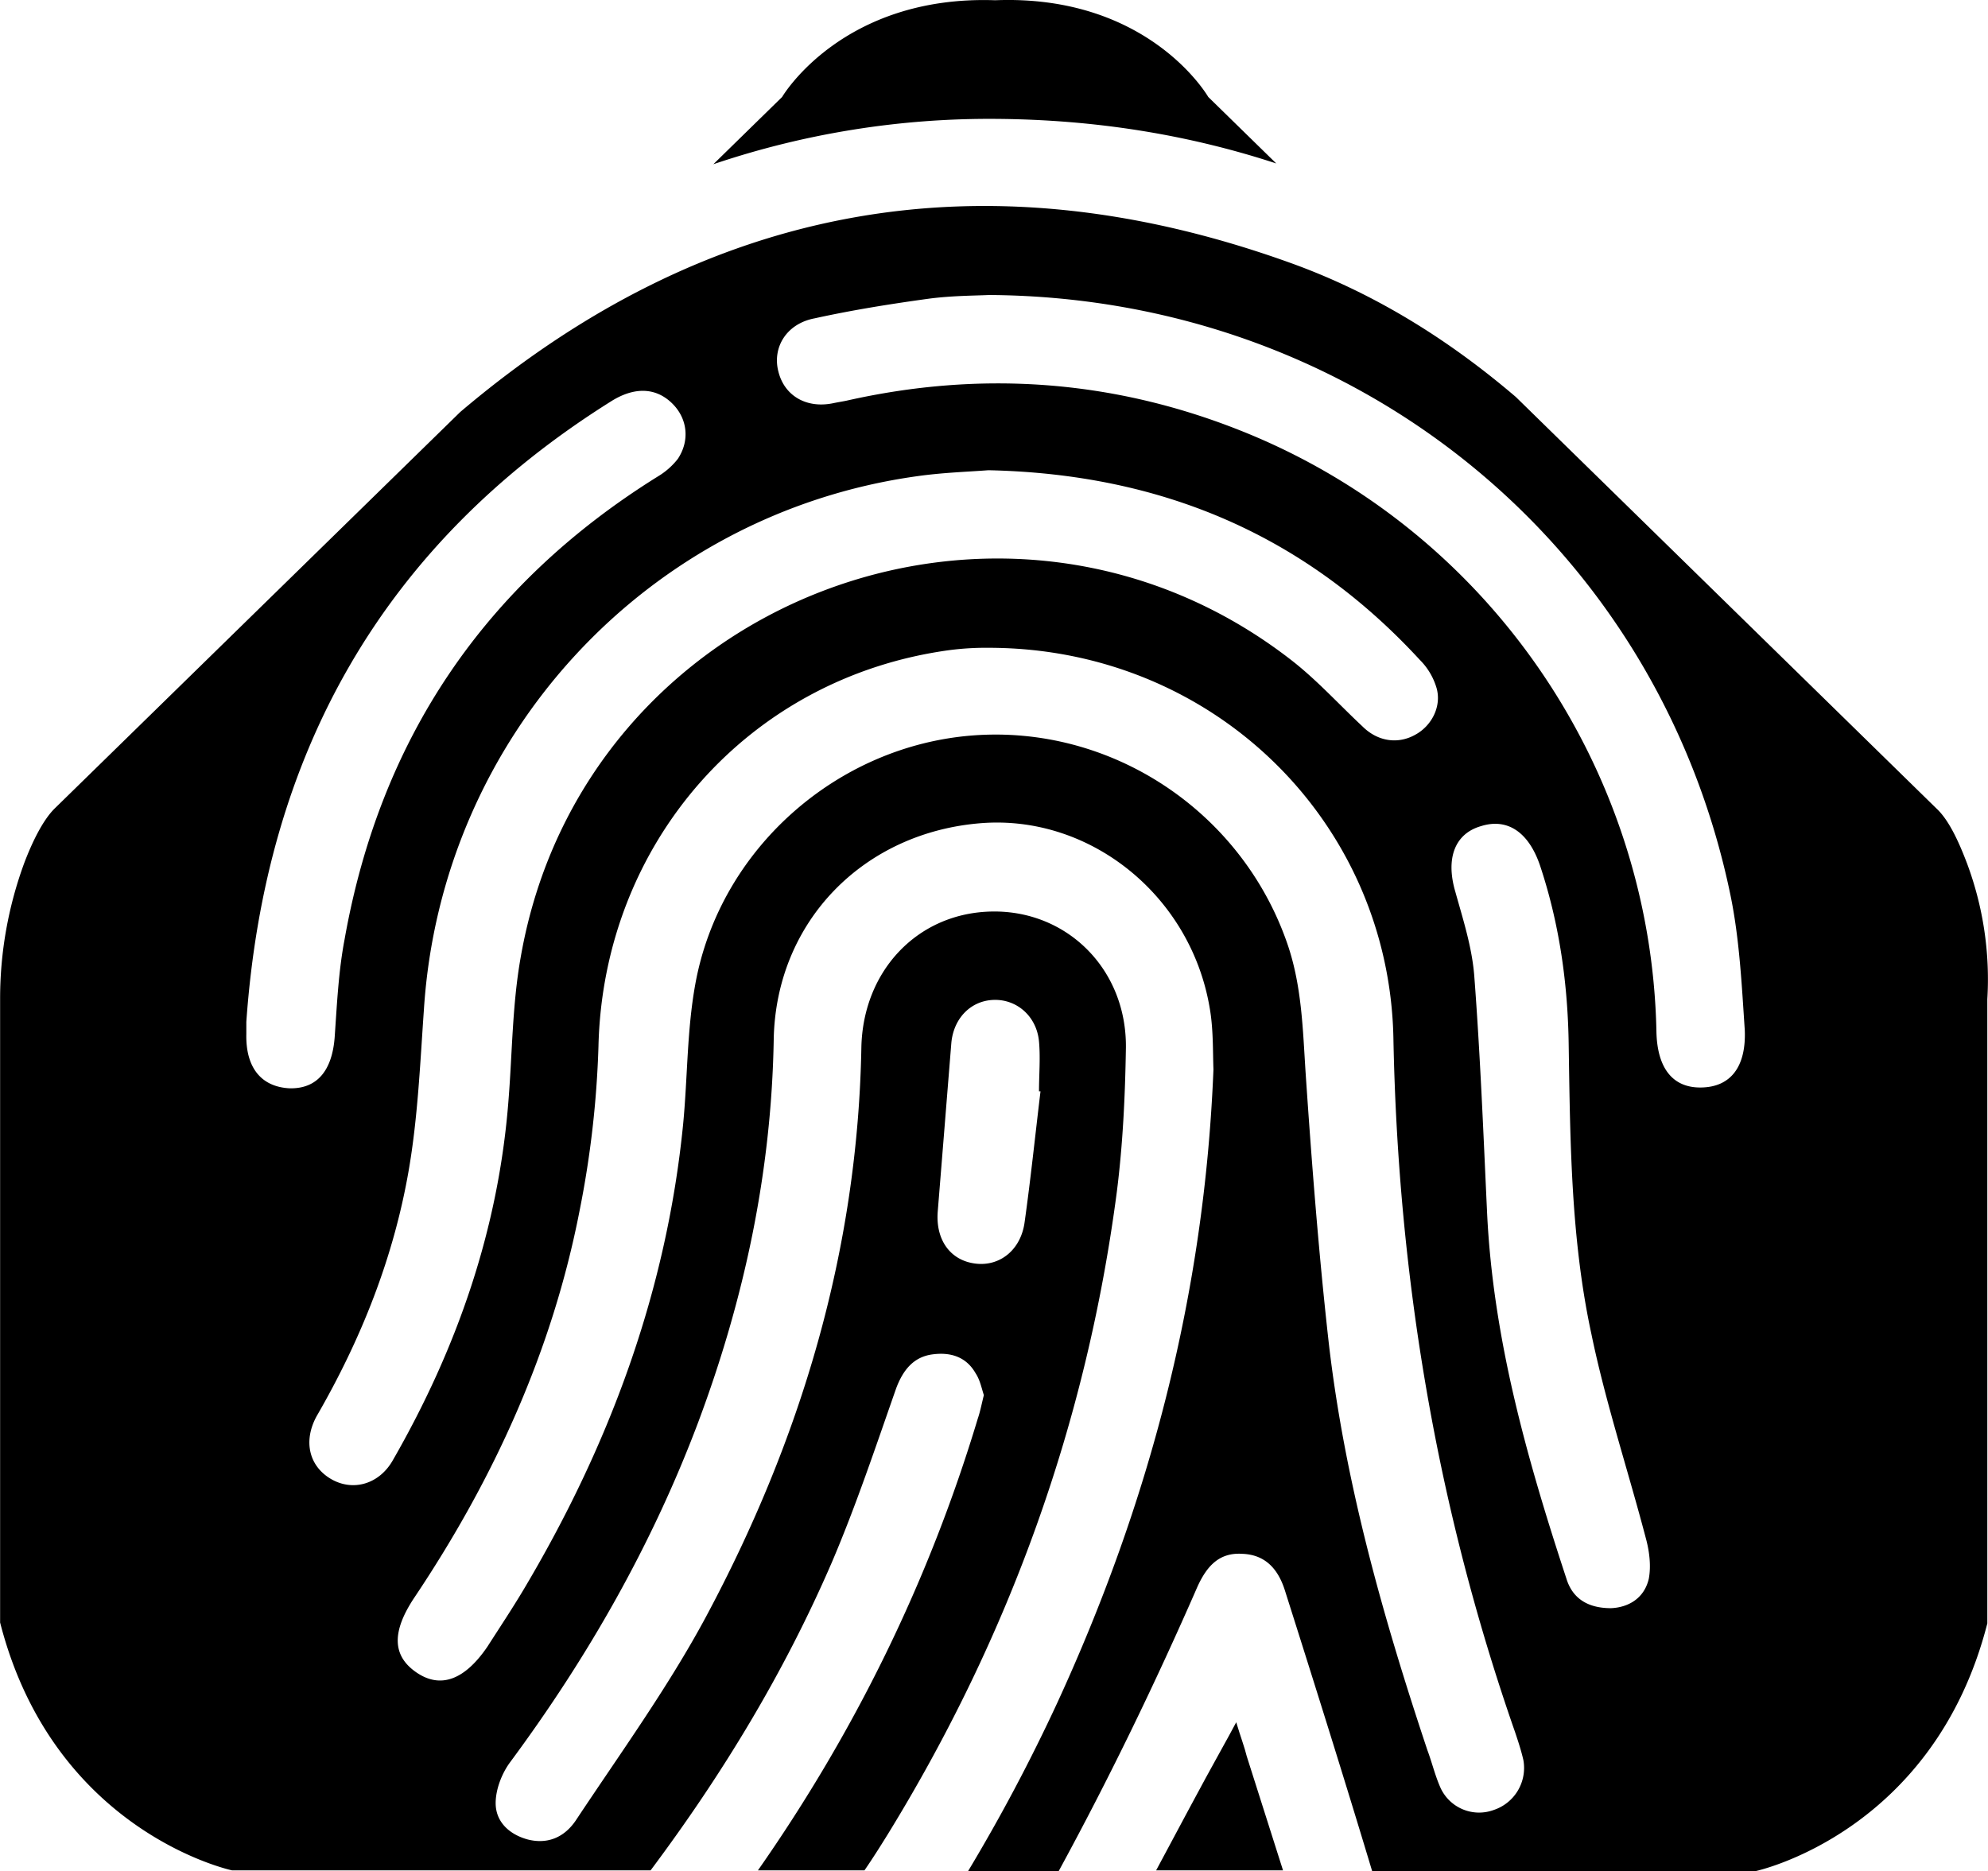 <svg id="Capa_1" data-name="Capa 1" xmlns="http://www.w3.org/2000/svg" viewBox="0 0 1072.97 1009.95"><title>Iso_Negro</title><path d="M541.45,99.2c53.43.4,103.6,8.56,150.9,24.06l-36.7-35.89s-31.81-55.47-115-52.21c-82.79-2.85-115,52.21-115,52.21l-37.11,36.3A465.09,465.09,0,0,1,541.45,99.2Z" transform="translate(-3.52 -35.03)"/><path d="M670.74,964.63c-3.26,6.12-5.3,9.79-7.34,13.46-12.24,22-24.06,44.45-35.89,66.48H696c-6.53-20.4-13.06-41.2-19.58-61.59C675.23,978.09,673.19,972.79,670.74,964.63Z" transform="translate(-3.52 -35.03)"/><path d="M1065.12,500.92c-4.49-11.83-9.79-23.25-16.31-29.37L821.64,249.28c-36.3-31-76.67-56.28-122.35-72.6-166-59.54-315.26-31.4-447.4,80.76l-219,214.11c-6.12,6.12-11.83,17.54-16.31,29.37a211.74,211.74,0,0,0-13,73V910.8c29,113.37,125.2,133.77,125.2,133.77H354.66c38.75-51.8,72.19-106.86,97.89-166.4,13.05-30.59,23.65-62.4,34.66-93.81,3.67-9.78,9.38-17.12,20-18.35,9.78-1.22,17.94,1.63,22.84,10.2,2.44,3.67,3.26,8.15,4.48,11.83-1.22,4.89-2,9-3.26,12.64-26.51,88.09-66.48,169.25-118.68,243.89h57.5c4.49-6.53,8.57-13,12.65-19.58C548.39,918.14,590,802.72,606.3,678.33c3.26-25.7,4.49-51.8,4.9-77.9.4-42-31.41-73.82-71.78-73.41s-70.15,31.81-71,73.41c-2,109.71-32.63,211.67-84,307.51-20.4,37.93-46.09,73.41-70.15,109.71-6.12,9-15.09,13.05-26.1,10.2-10.2-2.86-17.13-9.79-17.13-19.58,0-7.34,3.26-15.91,7.75-22,42-56.69,76.67-117.46,101.55-183.53,24.88-66.48,39.56-135,40.78-206.78,1.23-63.62,48.54-111.74,112.16-116.64,58.73-4.48,113,39.15,123.17,99.92,2,11.42,1.63,23.66,2,33-4.89,121.53-34.66,234.1-84.42,342.17A961.21,961.21,0,0,1,526,1045H574.9c27.32-50.16,52.2-101.55,75-153.75,4.89-10.6,11.42-18.35,24.06-17.54,11.42.41,19.17,6.93,23.25,20.39,15.91,50.17,31.81,100.74,46.9,150.9H950.93s96.25-20.39,125.2-133.77V574.33A178.87,178.87,0,0,0,1065.12,500.92Zm-555.48,188c2.45-30.18,4.9-60.77,7.34-90.95,1.23-13.46,10.61-22.84,22.84-23.24,12.65-.41,23.25,9,24.47,22.43.82,9,0,17.94,0,26.91h.82c-2.86,23.66-5.3,47.31-8.57,70.56-2,15.09-13.45,24.06-26.51,22.43C516.58,715.44,508.42,704.43,509.64,688.93ZM136.47,593.09v-6.53c10.2-144.37,73.41-257.75,197.39-335.24,12.65-7.75,24.07-6.93,32.63,1.63,8.16,8.16,9.38,20,2.86,29.77a39,39,0,0,1-10.61,9.38c-93.8,58.33-150.08,141.93-169.25,250-3.26,17.13-4.08,34.67-5.3,52.2-1.23,18.36-9.38,28.55-24.47,28.14C144.63,621.64,136.06,611.44,136.47,593.09Zm45.68,240.22c-11.83-6.94-15.09-20.4-7.75-33.86,24.06-41.59,41.6-85.64,49.76-133C229.05,638,230.27,609,232.31,580,241.69,432.81,352.62,312.5,498.22,292.1c13.87-2,28.14-2.44,38.75-3.26,94.21,2,171.29,35.48,232.87,102.37a35.62,35.62,0,0,1,9,15.09c2.85,9.79-2.45,20.39-11.42,25.28-9.38,5.31-20.4,3.67-28.55-4.48-12.65-11.83-24.07-24.47-37.52-35.08C546.76,270.9,318,358.58,284.52,551.9c-4.49,25.28-4.49,51-6.53,76.67-5.3,69.74-27.73,134.18-62.4,194.54C208.25,836.16,194,840.24,182.15,833.31Zm627.66,178.63a22.89,22.89,0,0,1-28.95-12.24c-2.86-6.52-4.49-13.46-6.94-20-24.06-72.19-44.86-145.6-53.42-221.46-5.31-47.71-9-95.43-12.24-143.15-1.63-24.47-2-48.94-10.6-72.59C672.37,472,602.63,426.28,528.4,432,455,437.7,391.78,493.57,378.73,566.58c-4.49,24.88-4.08,50.16-6.53,75.45-9,90.54-40,173.74-86.46,251.63-6.12,10.2-12.64,20-19.17,30.19-12.23,17.94-25.28,22.83-38.33,13.86s-13.46-22-.82-40.78c42.82-64,74.23-133,88.91-208.41A534.09,534.09,0,0,0,326.52,600C329,490.31,407.28,400.59,516.17,385.91a153.79,153.79,0,0,1,21.62-1.23c120.72.41,215.33,93.81,217.78,210.45,2.45,128.47,23.25,253.26,65.66,374.8,1.64,4.9,3.27,9.79,4.49,15.09A23.9,23.9,0,0,1,809.81,1011.94Zm83.61-124.8c-2.45,10.6-11,15.5-20.39,15.91-12.65,0-20.8-5.31-24.07-15.91-21.2-64.44-39.56-129.28-42.82-197.39-2-42.83-3.67-85.24-6.93-128.07-1.22-15.49-6.12-30.58-10.2-45.27-5.3-17.94-.4-31.4,13.87-35.48,14.27-4.48,25.69,3.27,31.81,21.21,10.6,31.81,15.09,64.44,15.5,97.47C851,651.82,851.41,704,862.42,755c7.75,37.52,20,74.23,29.78,111.75C893.83,873.27,894.64,880.61,893.42,887.14ZM922,622c-15.5.41-24.06-10.19-24.47-30.18-2.86-143.15-91.77-272-225.13-324.64C603.45,239.9,532.48,235,460.29,251.32c-2,.41-4.48.81-6.52,1.22-14.68,3.27-26.92-3.67-30.18-17.13-3.26-13,4.49-25.69,19.58-28.55,20.39-4.48,40.78-7.74,61.58-10.6,12.23-1.63,24.47-1.63,32.63-2,197.39,1.23,360.93,134.59,400.09,323.83,4.89,23.65,6.11,48.53,7.75,73C946,611,937.47,621.64,922,622Z" transform="translate(-3.52 -35.03)"/></svg>